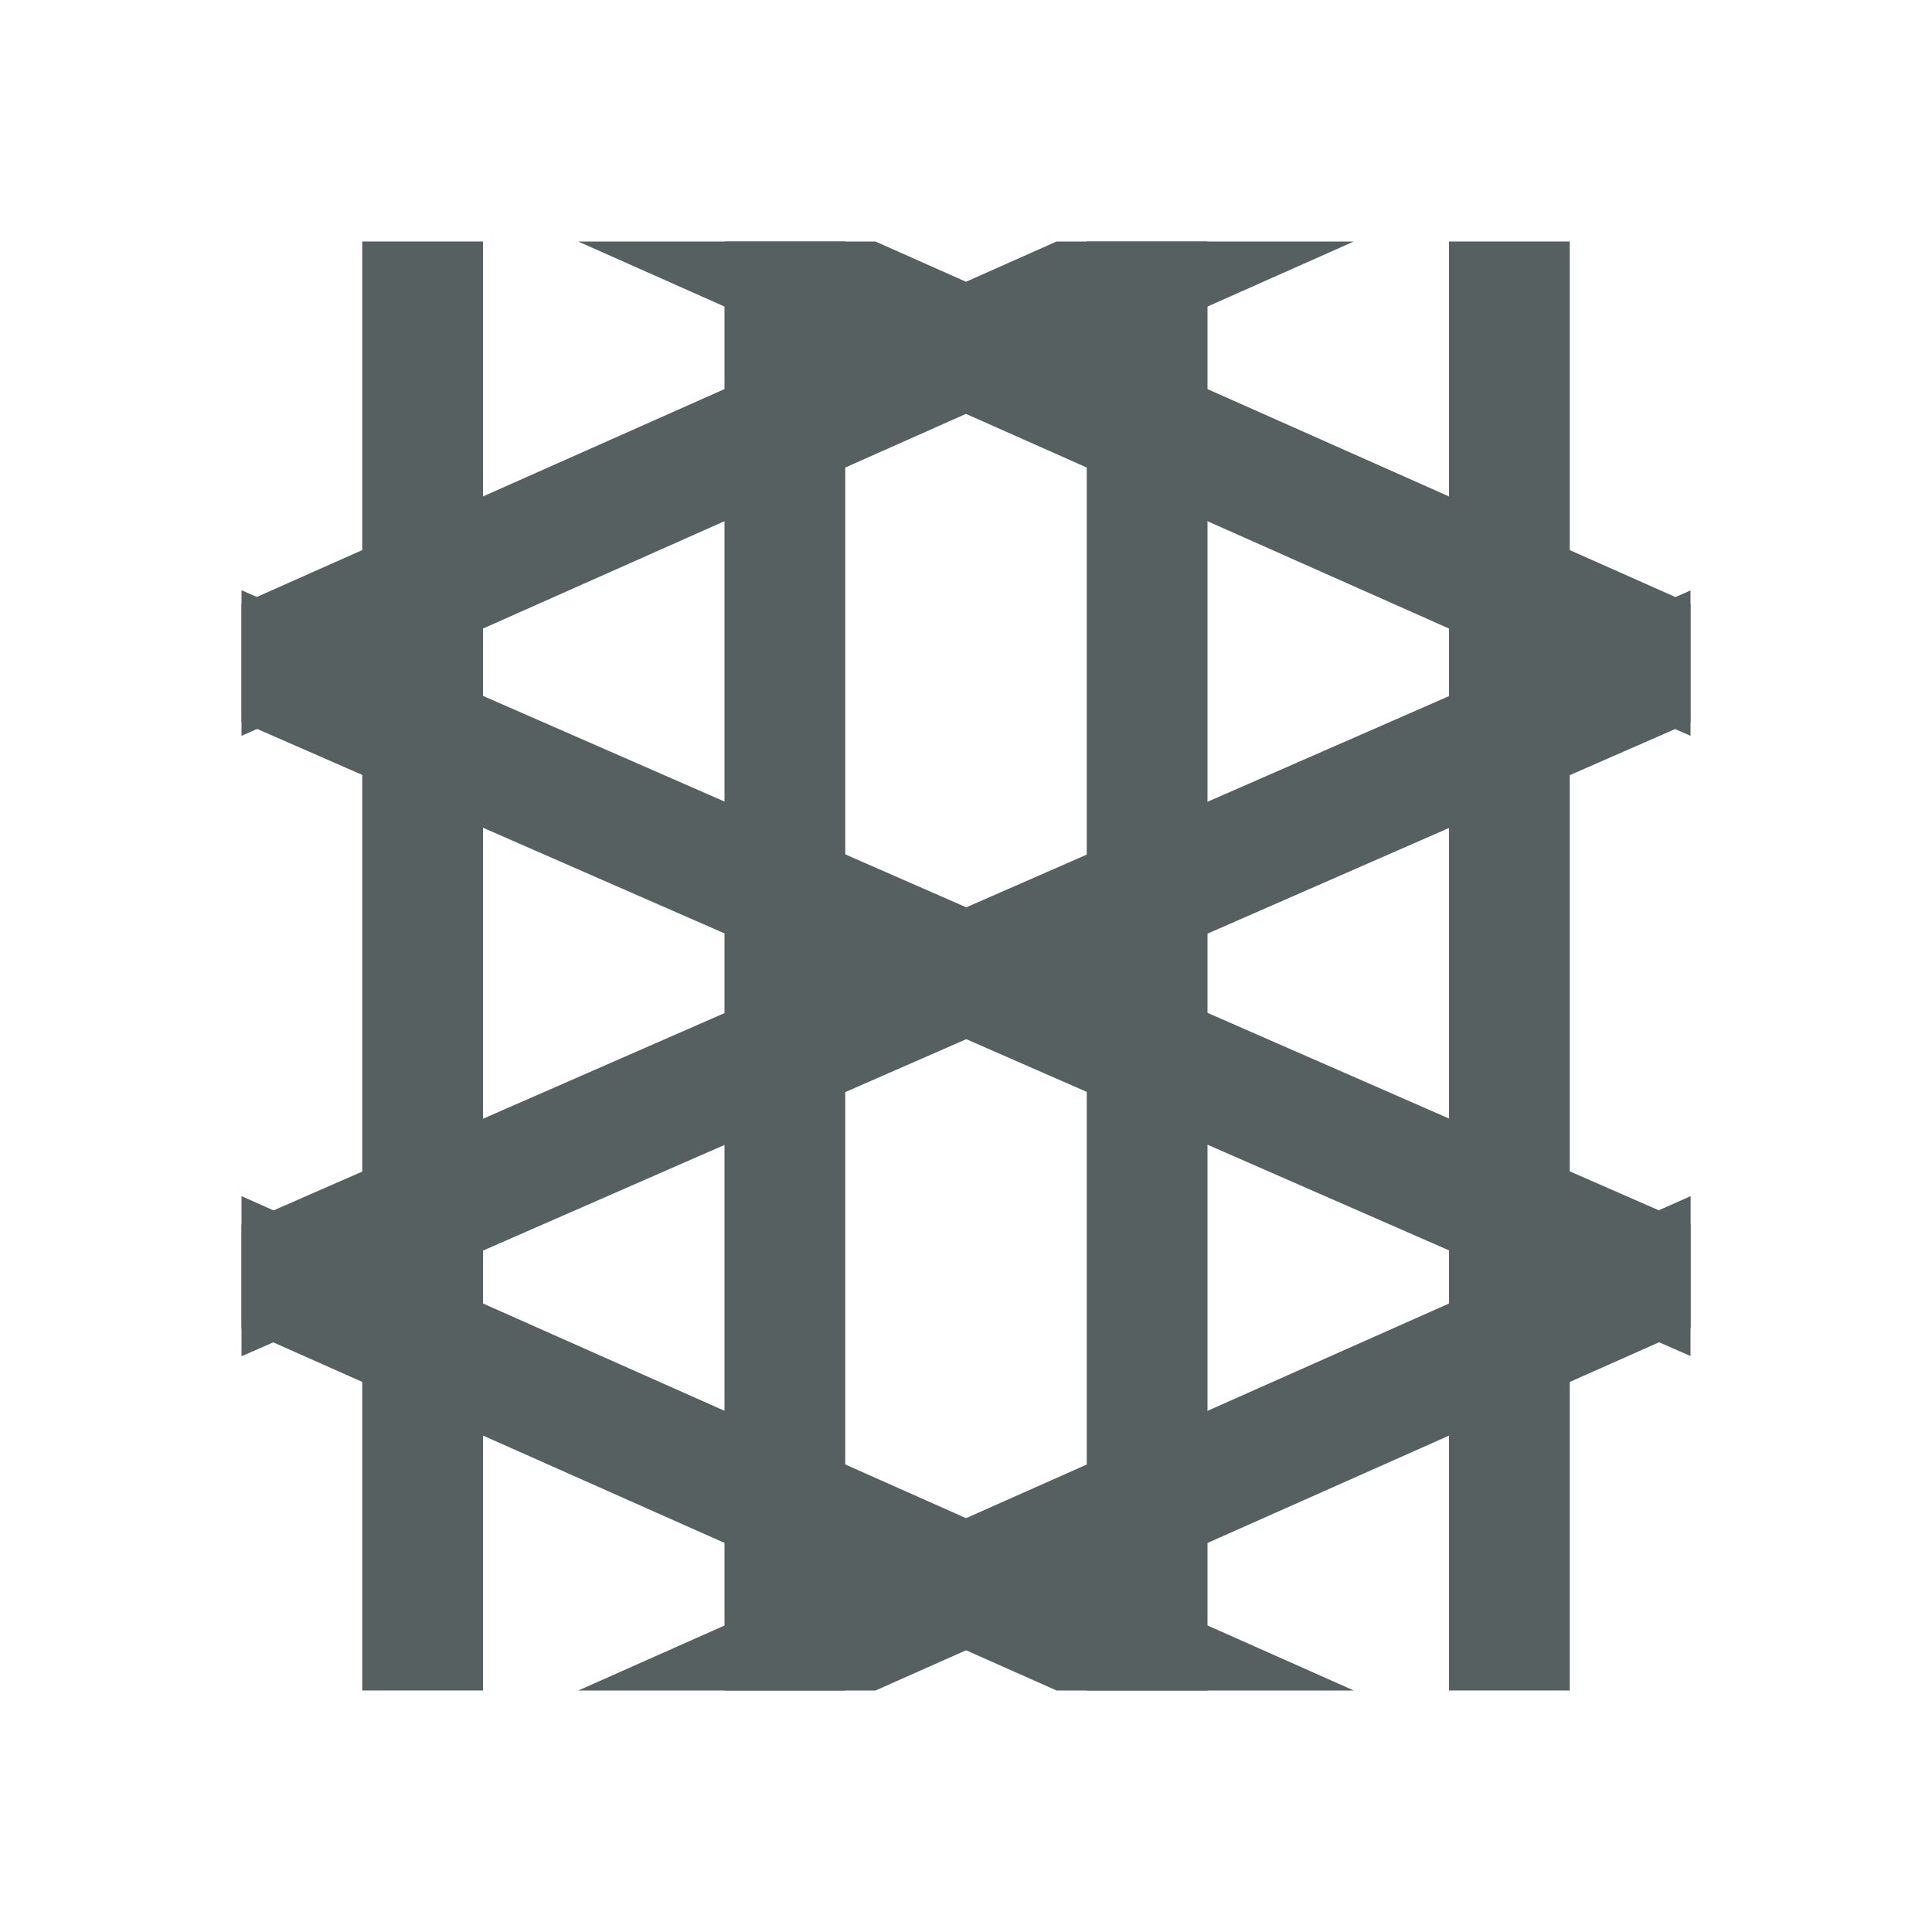 <svg xmlns="http://www.w3.org/2000/svg" viewBox="0 0 16 16"><g transform="translate(-421.71-531.79)" fill="#566060"><path d="m424.71 533.79h1v12h-1z"/><path d="m427.71 533.79h1v12h-1z"/><path d="m430.71 533.79h1v12h-1z"/><path d="m433.71 533.79h1v12h-1z"/><g color-rendering="auto" shape-rendering="auto" color-interpolation-filters="linearRGB" image-rendering="auto" fill-rule="evenodd" color-interpolation="sRGB" color="#000"><g transform="translate(421.71 531.79)"><path d="m4.789 2l.008.004 9 4 .203.09v-1.094l-6.75-3h-2.461" mix-blend-mode="normal" isolation="auto" white-space="normal" solid-opacity="1" solid-color="#000000"/><path d="m8.75 2l-6.75 3v1.094l.203-.09 9-4 .008-.004h-2.461" mix-blend-mode="normal" isolation="auto" white-space="normal" solid-opacity="1" solid-color="#000000"/></g><path d="m426.5 545.79l.008-.004 9-4 .203-.09v1.094l-6.75 3h-2.461" mix-blend-mode="normal" isolation="auto" white-space="normal" solid-opacity="1" solid-color="#000000"/><path d="m430.46 545.79l-6.75-3v-1.094l.203.09 9 4 .008.004h-2.461" mix-blend-mode="normal" isolation="auto" white-space="normal" solid-opacity="1" solid-color="#000000"/><path d="m435.71 536.68l-12 5.25v1.092l12-5.25v-1.092" mix-blend-mode="normal" isolation="auto" white-space="normal" solid-opacity="1" solid-color="#000000"/><path d="m435.71 543.02l-12-5.25v-1.092l12 5.25v1.092" mix-blend-mode="normal" isolation="auto" white-space="normal" solid-opacity="1" solid-color="#000000"/></g></g></svg>